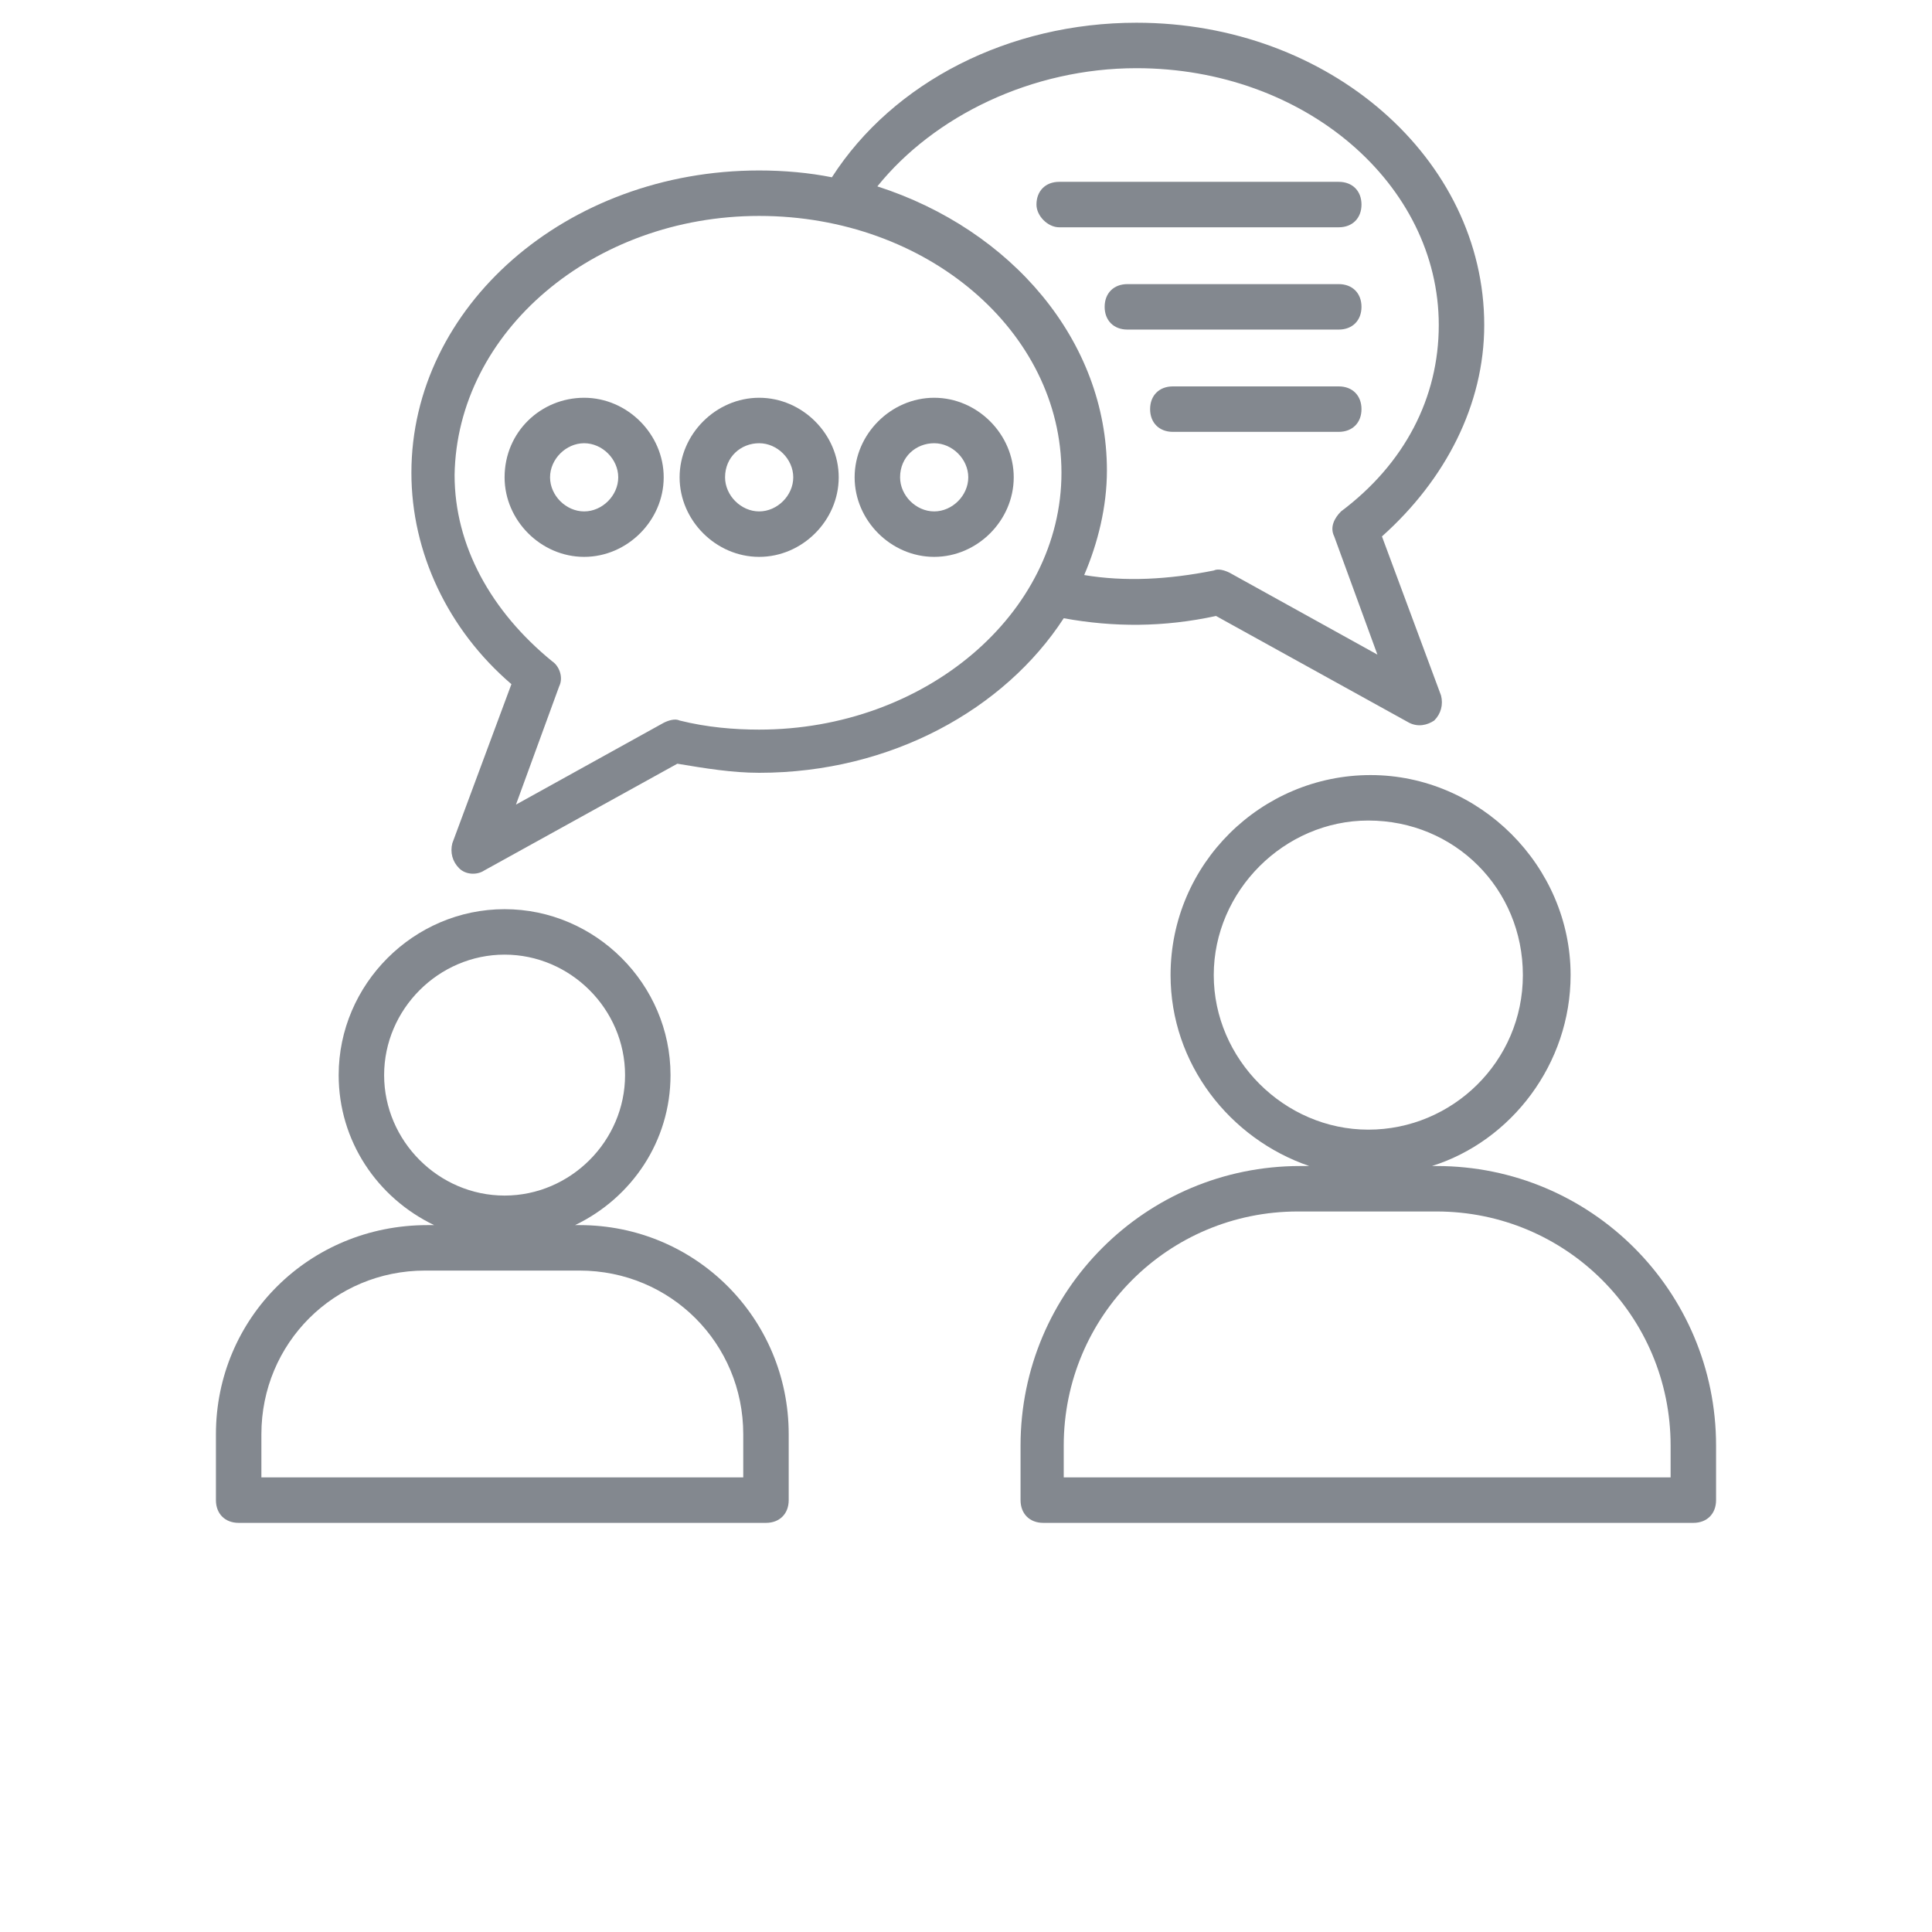 <svg xmlns="http://www.w3.org/2000/svg" width="50" height="50" fill="#83888f" viewBox="0 0 68 85" ><g><g><g><path class="st0" d="M17,53.9h-0.2c2.5-1.2,4.2-3.7,4.2-6.6c0-4-3.3-7.3-7.3-7.3c-4,0-7.3,3.3-7.3,7.3c0,2.9,1.7,5.4,4.2,6.6     h-0.3C5.1,53.9,1,58,1,63.1V66c0,0.6,0.4,1,1,1h23.2c0.6,0,1-0.4,1-1v-2.9C26.2,58,22.1,53.9,17,53.9z M8.4,47.3     c0-2.9,2.4-5.3,5.3-5.3s5.3,2.4,5.3,5.3c0,2.9-2.4,5.3-5.3,5.3S8.4,50.2,8.4,47.3z M24.2,65H3v-1.9c0-4,3.2-7.2,7.2-7.2H17     c4,0,7.2,3.2,7.2,7.2V65z"/></g></g><g><g><path class="st0" d="M54.7,51.3h-0.2c3.5-1.1,6.1-4.5,6.1-8.4c0-4.8-4-8.8-8.8-8.8s-8.8,3.9-8.8,8.8c0,3.9,2.6,7.2,6.1,8.4h-0.4     c-6.8,0-12.3,5.5-12.3,12.3V66c0,0.6,0.4,1,1,1H66c0.6,0,1-0.4,1-1v-2.4C67,56.8,61.5,51.3,54.7,51.3z M44.9,42.9     c0-3.7,3.1-6.8,6.8-6.8c3.8,0,6.8,3,6.8,6.8s-3.1,6.8-6.8,6.8C48,49.7,44.9,46.6,44.9,42.9z M65,65H38.3v-1.4     c0-5.7,4.6-10.3,10.3-10.3h6.1c5.7,0,10.3,4.6,10.3,10.3V65z"/></g></g><g><g><path class="st0" d="M14,30.1l-2.6,7c-0.1,0.4,0,0.8,0.3,1.1c0.3,0.3,0.8,0.3,1.1,0.1l8.5-4.7c1.2,0.2,2.4,0.4,3.6,0.4     c5.8,0,10.8-2.8,13.4-6.8c2.2,0.4,4.4,0.4,6.7-0.1l8.5,4.7c0.4,0.2,0.8,0.1,1.1-0.1c0.3-0.3,0.4-0.7,0.3-1.1l-2.6-7     c2.8-2.5,4.5-5.8,4.5-9.3C56.8,7,50,1,41.5,1c-5.6,0-10.7,2.6-13.4,6.8c-1-0.2-2.1-0.3-3.2-0.3c-8.5,0-15.3,6-15.3,13.3     C9.6,24.3,11.2,27.7,14,30.1z M41.5,3c7.4,0,13.3,5.1,13.3,11.3c0,3.2-1.5,6.1-4.3,8.2c-0.3,0.3-0.5,0.7-0.3,1.1l1.9,5.2     l-6.5-3.6c-0.2-0.1-0.5-0.2-0.7-0.1c-2,0.4-3.9,0.5-5.7,0.2c0.6-1.4,1-3,1-4.6c0-5.7-4.2-10.6-10.1-12.5C32.6,5.1,36.9,3,41.5,3z      M24.9,9.5c7.4,0,13.3,5.1,13.3,11.3c0,6.2-6,11.3-13.3,11.3c-1.1,0-2.3-0.1-3.5-0.4c-0.2-0.1-0.5,0-0.7,0.1l-6.5,3.6l1.9-5.2     c0.2-0.4,0-0.9-0.3-1.1c-2.7-2.2-4.3-5.1-4.3-8.2C11.6,14.6,17.6,9.5,24.9,9.5z"/></g></g><g><g><path class="st0" d="M20.7,21c0-1.9-1.6-3.5-3.5-3.5S13.7,19,13.7,21c0,1.9,1.6,3.5,3.5,3.5S20.7,22.9,20.7,21z M15.7,21     c0-0.8,0.7-1.5,1.5-1.5s1.5,0.7,1.5,1.5c0,0.8-0.7,1.5-1.5,1.5S15.7,21.8,15.7,21z"/></g></g><g><g><path class="st0" d="M24.9,24.5c1.9,0,3.5-1.6,3.5-3.5c0-1.9-1.6-3.5-3.5-3.5c-1.9,0-3.5,1.6-3.5,3.5     C21.4,22.9,23,24.5,24.9,24.5z M24.9,19.5c0.8,0,1.5,0.7,1.5,1.5c0,0.8-0.7,1.5-1.5,1.5c-0.8,0-1.5-0.7-1.5-1.5     C23.4,20.1,24.1,19.5,24.9,19.5z"/></g></g><g><g><path class="st0" d="M32.6,24.5c1.9,0,3.5-1.6,3.5-3.5c0-1.9-1.6-3.5-3.5-3.5c-1.9,0-3.5,1.6-3.5,3.5     C29.1,22.9,30.7,24.5,32.6,24.5z M32.6,19.5c0.8,0,1.5,0.7,1.5,1.5c0,0.8-0.7,1.5-1.5,1.5c-0.8,0-1.5-0.7-1.5-1.5     C31.1,20.1,31.8,19.5,32.6,19.5z"/></g></g><g><g><path class="st0" d="M38.1,10h12.3c0.6,0,1-0.4,1-1c0-0.6-0.4-1-1-1H38.1c-0.6,0-1,0.4-1,1C37.1,9.5,37.6,10,38.1,10z"/></g></g><g><g><path class="st0" d="M50.4,12.5h-9.3c-0.6,0-1,0.4-1,1c0,0.6,0.4,1,1,1h9.3c0.6,0,1-0.4,1-1C51.4,12.9,51,12.5,50.4,12.5z"/></g></g><g><g><path class="st0" d="M50.4,17h-7.3c-0.6,0-1,0.4-1,1c0,0.6,0.4,1,1,1h7.3c0.6,0,1-0.4,1-1C51.4,17.4,51,17,50.4,17z"/></g></g></g></svg>
